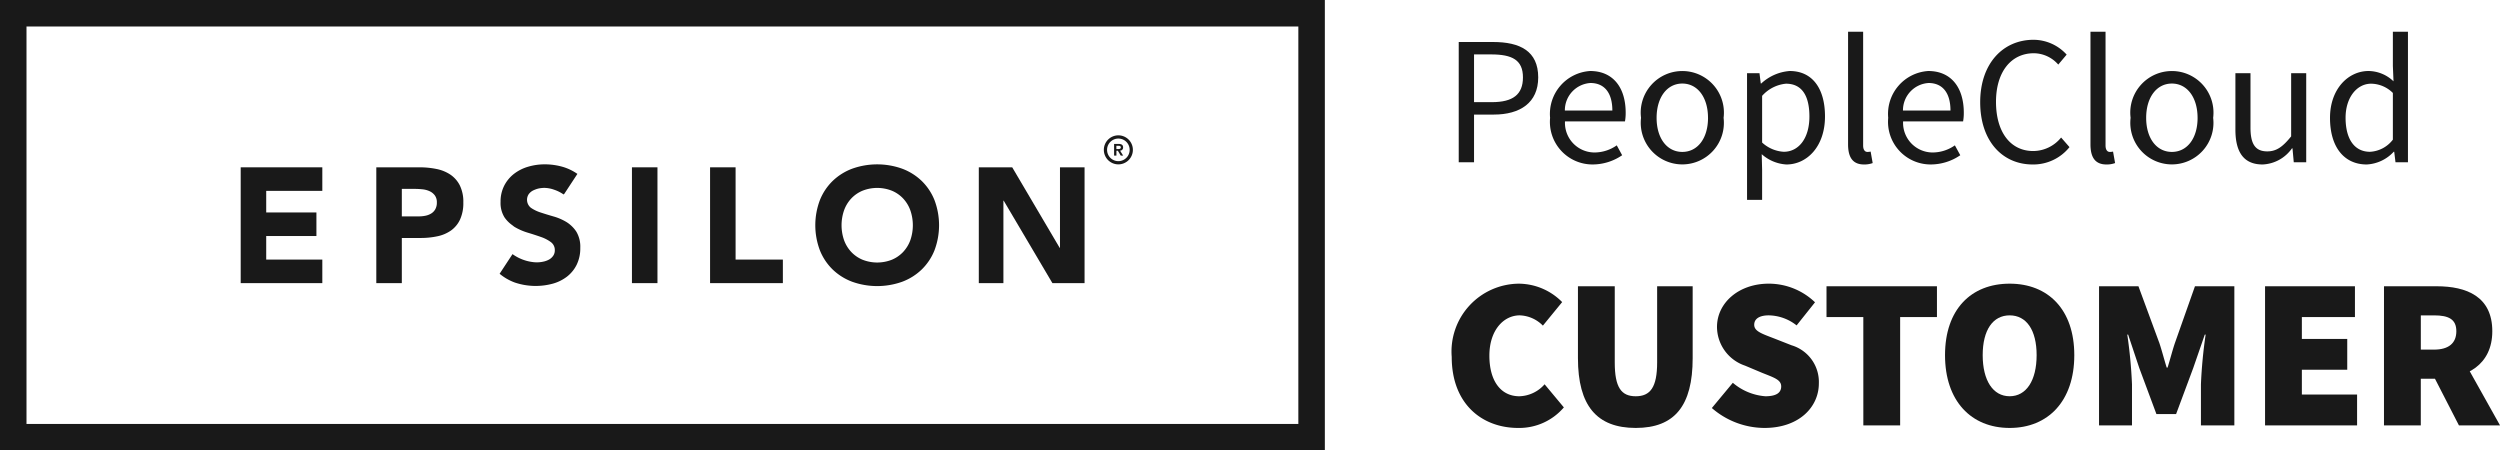 <svg xmlns="http://www.w3.org/2000/svg" viewBox="0 0 163.61 29.479"><defs><style>.cls-1{fill:#191919;}</style></defs><title>Epsilon PeopleCloud Customer</title><g id="Layer_2" data-name="Layer 2"><g id="Layer_1-2" data-name="Layer 1"><path class="cls-1" d="M0,0V29.479H1.734v0H84.969v0h1.734V0ZM84.969,27.745H1.734V1.734H84.969Z"/><path class="cls-1" d="M35.941,16.981a1.324,1.324,0,0,1-.285.117l-.028.008a1.972,1.972,0,0,1-.699.052,2.885,2.885,0,0,1-1.388-.527l-0-0-.001.001-.843,1.284a3.345,3.345,0,0,0,.992.573,4.27,4.27,0,0,0,2.486.075,2.705,2.705,0,0,0,.93-.46,2.233,2.233,0,0,0,.636-.781,2.436,2.436,0,0,0,.235-1.101,1.923,1.923,0,0,0-.257-1.059,2.032,2.032,0,0,0-.37-.425,1.955,1.955,0,0,0-.276-.206,3.463,3.463,0,0,0-.839-.364q-.449-.128-.839-.257a2.426,2.426,0,0,1-.647-.31.667.667,0,0,1-.15-.888.793.793,0,0,1,.278-.241,1.423,1.423,0,0,1,.138-.062,1.459,1.459,0,0,1,.226-.072c.055-.012.109-.021.162-.027l.045-.005c.053-.005.106-.009.157-.01.005-0.0.01,0,.015,0a1.98,1.98,0,0,1,.652.122,2.416,2.416,0,0,1,.615.31l.033-.037 0.0 0.0.004.006.025-.038.839-1.278a3.311,3.311,0,0,0-.901-.444,4.249,4.249,0,0,0-1.24-.182,3.787,3.787,0,0,0-1.08.155,2.79,2.79,0,0,0-.925.465A2.321,2.321,0,0,0,33,12.147a2.275,2.275,0,0,0-.241,1.069,1.773,1.773,0,0,0,.262,1.016,2.058,2.058,0,0,0,.504.505c.052.038.098.082.153.115a3.835,3.835,0,0,0,.856.374q.459.139.855.278a2.424,2.424,0,0,1,.658.337.64.64,0,0,1,.262.54.615.615,0,0,1-.102.353A.809.809,0,0,1,35.941,16.981Z"/><polygon class="cls-1" points="21.094 16.988 17.422 16.988 17.422 15.446 20.708 15.446 20.708 13.904 17.422 13.904 17.422 12.491 21.094 12.491 21.094 10.95 15.752 10.95 15.752 18.529 21.094 18.529 21.094 16.988"/><path class="cls-1" d="M26.297,15.574h1.22a5.205,5.205,0,0,0,1.113-.112,2.391,2.391,0,0,0,.889-.38,1.826,1.826,0,0,0,.589-.717,2.581,2.581,0,0,0,.214-1.113,2.42,2.42,0,0,0-.23-1.119,1.873,1.873,0,0,0-.621-.707,2.536,2.536,0,0,0-.915-.369,5.562,5.562,0,0,0-1.113-.107H24.627v7.579h1.67Zm0-3.212h.856a4.825,4.825,0,0,1,.493.027,1.468,1.468,0,0,1,.466.123.892.892,0,0,1,.343.273.752.752,0,0,1,.134.466.88.88,0,0,1-.102.444.769.769,0,0,1-.268.278,1.145,1.145,0,0,1-.375.145,2.144,2.144,0,0,1-.434.043H26.297Z"/><rect class="cls-1" x="41.357" y="10.95" width="1.67" height="7.579"/><polygon class="cls-1" points="51.234 16.988 48.14 16.988 48.14 10.95 46.47 10.95 46.47 18.529 51.234 18.529 51.234 16.988"/><path class="cls-1" d="M54.502,17.646a3.706,3.706,0,0,0,1.283.798,4.868,4.868,0,0,0,3.244,0A3.709,3.709,0,0,0,60.311,17.646a3.616,3.616,0,0,0,.843-1.258,4.651,4.651,0,0,0,0-3.297A3.623,3.623,0,0,0,60.311,11.833a3.717,3.717,0,0,0-1.283-.798,4.863,4.863,0,0,0-3.244,0A3.714,3.714,0,0,0,54.502,11.833a3.623,3.623,0,0,0-.843,1.258,4.651,4.651,0,0,0,0,3.297A3.616,3.616,0,0,0,54.502,17.646Zm.737-3.881a2.237,2.237,0,0,1,.472-.776,2.15,2.15,0,0,1,.737-.508,2.617,2.617,0,0,1,1.919,0,2.15,2.15,0,0,1,.737.508,2.241,2.241,0,0,1,.472.776,2.989,2.989,0,0,1,0,1.954,2.249,2.249,0,0,1-.472.771,2.15,2.15,0,0,1-.737.508,2.62,2.62,0,0,1-1.919,0,2.15,2.15,0,0,1-.737-.508,2.245,2.245,0,0,1-.472-.771,2.989,2.989,0,0,1,0-1.954Z"/><polygon class="cls-1" points="65.667 13.134 65.687 13.134 68.874 18.529 70.978 18.529 70.978 10.95 69.369 10.95 69.369 16.217 69.348 16.217 66.244 10.95 64.057 10.95 64.057 18.529 65.667 18.529 65.667 13.134"/><path class="cls-1" d="M73.19,8.857a.95.95,0,1,1-.95.95A.95.95,0,0,1,73.19,8.857Zm0,1.689a.739.739,0,1,0-.739-.739A.739.739,0,0,0,73.19,10.546Zm-.032-.68H73.063v.316h-.152V9.419h.289c.192,0,.3.06.3.227a.196.196,0,0,1-.197.212l.199.324h-.157Zm.04-.111c.097,0,.153-.034.153-.112,0-.073-.064-.101-.131-.101H73.06v.213Z"/><path class="cls-1" d="M95.465,2.749h2.248c1.764,0,2.954.593,2.954,2.317,0,1.656-1.184,2.432-2.906,2.432H96.467v3.122h-1.002ZM97.635,6.685c1.376,0,2.033-.499,2.033-1.619,0-1.136-.698-1.505-2.081-1.505H96.467v3.124Z"/><path class="cls-1" d="M101.444,7.713a2.811,2.811,0,0,1,2.621-3.066c1.487,0,2.326,1.067,2.326,2.735a3.142,3.142,0,0,1-.046.561h-3.926a1.938,1.938,0,0,0,1.937,2.036,2.545,2.545,0,0,0,1.451-.467l.353.647a3.422,3.422,0,0,1-1.925.604A2.787,2.787,0,0,1,101.444,7.713Zm4.075-.478c0-1.168-.525-1.803-1.437-1.803A1.788,1.788,0,0,0,102.411,7.235Z"/><path class="cls-1" d="M107.396,7.713a2.723,2.723,0,1,1,5.403,0,2.721,2.721,0,1,1-5.403,0Zm4.383,0c0-1.336-.679-2.245-1.682-2.245-1.002,0-1.682.909-1.682,2.245s.68,2.229,1.682,2.229C111.101,9.942,111.78,9.049,111.78,7.713Z"/><path class="cls-1" d="M114.333,4.79h.815l.083.673h.033a3.071,3.071,0,0,1,1.859-.816c1.506,0,2.312,1.169,2.312,2.971,0,1.986-1.193,3.146-2.525,3.146a2.649,2.649,0,0,1-1.616-.675l.026,1.018v1.974h-.986ZM118.415,7.626c0-1.287-.439-2.149-1.537-2.149a2.397,2.397,0,0,0-1.558.796V9.328a2.281,2.281,0,0,0,1.419.605C117.704,9.933,118.415,9.065,118.415,7.626Z"/><path class="cls-1" d="M120.945,9.449V2.075h.986V9.521c0,.302.131.421.275.421a.873.873,0,0,0,.216-.023l.134.753a1.58,1.58,0,0,1-.568.092C121.249,10.763,120.945,10.292,120.945,9.449Z"/><path class="cls-1" d="M123.572,7.713a2.811,2.811,0,0,1,2.621-3.066c1.487,0,2.326,1.067,2.326,2.735a3.142,3.142,0,0,1-.046.561h-3.926a1.938,1.938,0,0,0,1.937,2.036,2.545,2.545,0,0,0,1.451-.467l.353.647a3.422,3.422,0,0,1-1.925.604A2.787,2.787,0,0,1,123.572,7.713Zm4.075-.478c0-1.168-.525-1.803-1.437-1.803a1.788,1.788,0,0,0-1.672,1.803Z"/><path class="cls-1" d="M129.592,6.691c0-2.539,1.496-4.087,3.493-4.087a2.935,2.935,0,0,1,2.165.971l-.549.652a2.142,2.142,0,0,0-1.599-.742c-1.488,0-2.476,1.219-2.476,3.18,0,1.979.944,3.219,2.437,3.219a2.362,2.362,0,0,0,1.824-.884l.549.628a3.035,3.035,0,0,1-2.415,1.136C131.061,10.763,129.592,9.248,129.592,6.691Z"/><path class="cls-1" d="M136.809,9.449V2.075h.986V9.521c0,.302.131.421.275.421a.873.873,0,0,0,.216-.023l.134.753a1.58,1.58,0,0,1-.568.092C137.113,10.763,136.809,10.292,136.809,9.449Z"/><path class="cls-1" d="M139.435,7.713a2.723,2.723,0,1,1,5.403,0,2.721,2.721,0,1,1-5.403,0Zm4.383,0c0-1.336-.679-2.245-1.682-2.245-1.002,0-1.682.909-1.682,2.245s.68,2.229,1.682,2.229C143.14,9.942,143.819,9.049,143.819,7.713Z"/><path class="cls-1" d="M146.294,8.484V4.79h.987V8.356c0,1.086.328,1.551,1.1,1.551.596,0,1.009-.295,1.561-.982V4.79h.986v5.83h-.815l-.083-.913H149.997a2.476,2.476,0,0,1-1.923,1.057C146.846,10.763,146.294,9.971,146.294,8.484Z"/><path class="cls-1" d="M152.485,7.713c0-1.892,1.193-3.066,2.522-3.066a2.392,2.392,0,0,1,1.634.675l-.042-1V2.075h.987v8.545h-.815l-.084-.688h-.033a2.58,2.58,0,0,1-1.769.832C153.43,10.763,152.485,9.655,152.485,7.713Zm4.114,1.426V6.083a2.053,2.053,0,0,0-1.422-.606c-.932,0-1.673.899-1.673,2.228,0,1.397.579,2.229,1.6,2.229A2.014,2.014,0,0,0,156.6,9.138Z"/><path class="cls-1" d="M95.006,23.356a4.441,4.441,0,0,1,4.398-4.791,4.018,4.018,0,0,1,2.83,1.205l-1.261,1.541a2.22,2.22,0,0,0-1.513-.673c-1.064,0-1.989.98-1.989,2.634,0,1.709.785,2.661,1.961,2.661a2.275,2.275,0,0,0,1.653-.784l1.26,1.513A3.839,3.839,0,0,1,99.348,28.006C97.023,28.006,95.006,26.465,95.006,23.356Z"/><path class="cls-1" d="M103.267,23.44v-4.706h2.409V23.72c0,1.625.42,2.213,1.373,2.213.953,0,1.401-.588,1.401-2.213V18.734h2.325v4.706c0,3.109-1.177,4.566-3.726,4.566S103.267,26.549,103.267,23.44Z"/><path class="cls-1" d="M112.03,26.703l1.373-1.652a3.703,3.703,0,0,0,2.129.882c.729,0,1.037-.238,1.037-.645,0-.434-.462-.574-1.233-.882l-1.134-.477a2.691,2.691,0,0,1-1.835-2.535c0-1.555,1.401-2.83,3.39-2.83a4.377,4.377,0,0,1,3.025,1.219l-1.205,1.513a3.004,3.004,0,0,0-1.821-.658c-.588,0-.953.21-.953.616,0,.435.519.589,1.345.911l1.106.434a2.504,2.504,0,0,1,1.779,2.494c0,1.54-1.289,2.913-3.558,2.913A5.272,5.272,0,0,1,112.03,26.703Z"/><path class="cls-1" d="M121.943,20.75h-2.409v-2.017h7.228v2.017h-2.409v7.088h-2.409Z"/><path class="cls-1" d="M127.29,23.243c0-2.997,1.709-4.679,4.23-4.679s4.23,1.695,4.23,4.679c0,2.998-1.709,4.763-4.23,4.763S127.29,26.241,127.29,23.243Zm5.995,0c0-1.652-.672-2.605-1.765-2.605s-1.765.953-1.765,2.605c0,1.653.672,2.689,1.765,2.689S133.285,24.897,133.285,23.243Z"/><path class="cls-1" d="M137.37,18.734h2.578l1.373,3.726c.168.504.309,1.064.477,1.597h.056c.168-.532.309-1.093.477-1.597l1.316-3.726h2.578v9.104H144.038V25.149a31.434,31.434,0,0,1,.308-3.25H144.29l-.756,2.186-1.121,3.012h-1.289l-1.121-3.012-.729-2.186h-.056a31.434,31.434,0,0,1,.308,3.25v2.689h-2.157Z"/><path class="cls-1" d="M148.234,18.734h5.883v2.017h-3.474V22.179h2.97v2.018h-2.97v1.624h3.614v2.018h-6.023Z"/><path class="cls-1" d="M156.018,18.734h3.446c1.961,0,3.642.672,3.642,2.941,0,2.199-1.681,3.109-3.642,3.109H158.427v3.054h-2.41Zm3.278,4.146c.953,0,1.457-.42,1.457-1.204s-.504-1.037-1.457-1.037h-.868v2.241Zm-.266,1.275,1.625-1.598,2.956,5.281h-2.689Z"/></g></g></svg>